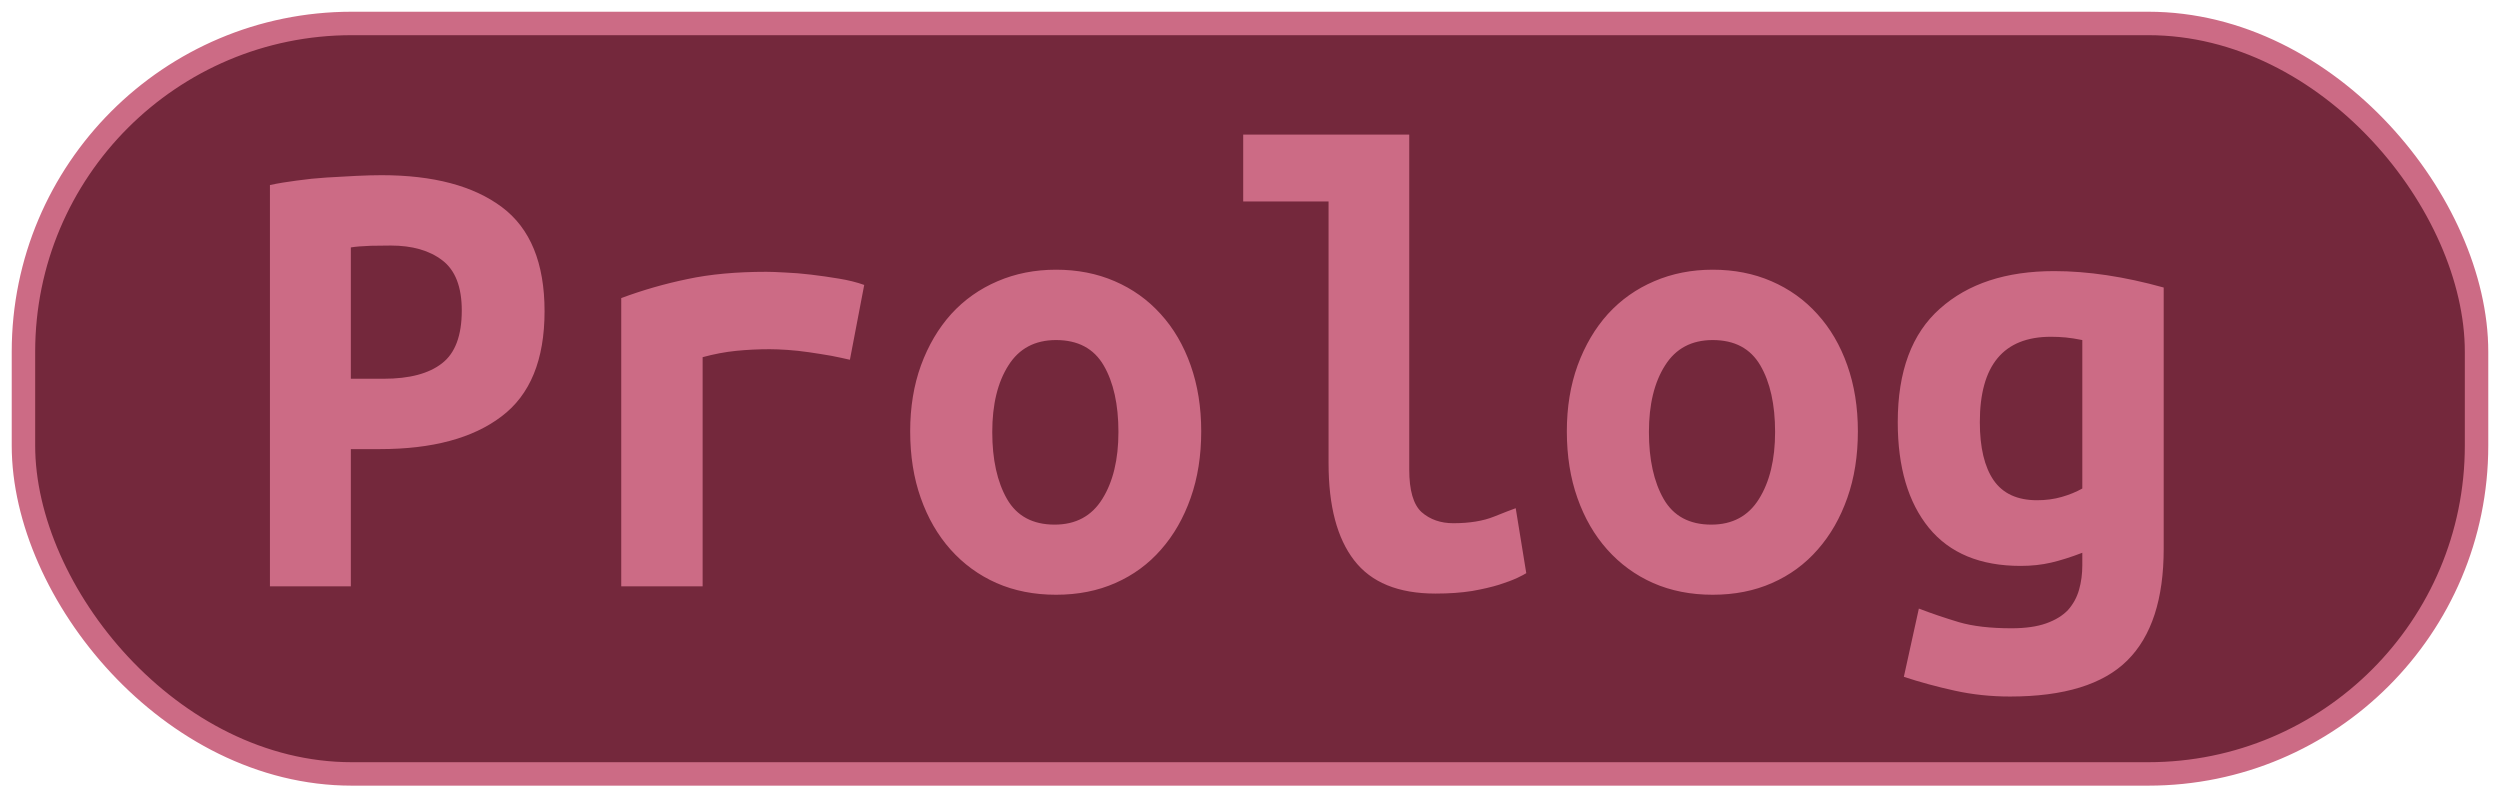 <?xml version="1.0" encoding="UTF-8"?>
<svg height="34" width="106.6" version="1.1" xmlns="http://www.w3.org/2000/svg">
    <rect
        height="32"
        width="104.6"
        rx="14"
        ry="14"
        x="1"
        y="1"
        fill="#74283c"
        stroke="#cc6b85"
        stroke-width="1"
         />
    <g transform="translate(0, 14)">
        <path fill="#cc6b85" d="M16.27-6.53L16.27-6.53Q19.58-6.53 21.40-5.17Q23.22-3.81 23.22-0.73L23.22-0.73Q23.22 2.38 21.38 3.76Q19.55 5.15 16.19 5.15L16.19 5.15L14.96 5.15L14.96 11L11.51 11L11.51-6.11Q12.02-6.22 12.65-6.30Q13.28-6.39 13.92-6.43Q14.56-6.47 15.18-6.50Q15.80-6.53 16.27-6.53ZM16.66-3.53L16.66-3.53Q16.36-3.53 15.81-3.52Q15.26-3.50 14.96-3.45L14.96-3.45L14.96 2.15L16.36 2.15Q18.01 2.15 18.85 1.49Q19.69 0.84 19.69-0.76L19.69-0.76Q19.69-2.27 18.86-2.90Q18.04-3.53 16.66-3.53ZM36.85-1.85L36.24 1.34Q35.90 1.26 35.44 1.17Q34.98 1.09 34.50 1.02Q34.02 0.95 33.58 0.92Q33.13 0.89 32.82 0.89L32.82 0.89Q32.09 0.89 31.39 0.96Q30.69 1.03 29.96 1.23L29.96 1.23L29.96 11L26.49 11L26.49-1.29Q27.86-1.80 29.31-2.10Q30.75-2.41 32.68-2.41L32.68-2.41Q32.96-2.41 33.48-2.38Q34.00-2.36 34.58-2.29Q35.17-2.22 35.77-2.12Q36.38-2.02 36.85-1.85L36.85-1.85ZM51.22 4.39L51.22 4.39Q51.22 5.96 50.77 7.23Q50.32 8.51 49.51 9.43Q48.70 10.36 47.56 10.86Q46.43 11.36 45.03 11.36L45.03 11.36Q43.63 11.36 42.49 10.86Q41.36 10.36 40.53 9.43Q39.71 8.51 39.26 7.23Q38.81 5.96 38.81 4.39L38.81 4.39Q38.81 2.85 39.27 1.58Q39.74 0.30 40.56-0.61Q41.39-1.52 42.54-2.01Q43.68-2.50 45.03-2.50L45.03-2.50Q46.40-2.50 47.53-2.01Q48.67-1.52 49.49-0.61Q50.32 0.30 50.77 1.58Q51.22 2.85 51.22 4.39ZM42.31 4.42L42.31 4.42Q42.31 6.18 42.94 7.28Q43.57 8.37 44.97 8.37L44.97 8.37Q46.32 8.37 47.00 7.28Q47.69 6.18 47.69 4.42L47.69 4.42Q47.69 2.66 47.06 1.58Q46.43 0.50 45.03 0.50L45.03 0.50Q43.68 0.50 43.00 1.58Q42.31 2.66 42.31 4.42ZM64.63 7.67L65.08 10.44Q64.99 10.50 64.70 10.64Q64.40 10.78 63.93 10.93Q63.45 11.08 62.77 11.20Q62.08 11.31 61.21 11.31L61.21 11.31Q58.83 11.31 57.74 9.89Q56.65 8.48 56.65 5.76L56.65 5.76L56.65-5.41L53.01-5.41L53.01-8.26L60.09-8.26L60.09 6.02Q60.09 7.36 60.62 7.84Q61.16 8.31 61.97 8.31L61.97 8.31Q63.00 8.31 63.70 8.03Q64.40 7.75 64.63 7.67L64.63 7.67ZM79.22 4.39L79.22 4.39Q79.22 5.96 78.77 7.23Q78.32 8.51 77.51 9.43Q76.70 10.36 75.56 10.86Q74.43 11.36 73.03 11.36L73.03 11.36Q71.63 11.36 70.49 10.86Q69.36 10.36 68.53 9.43Q67.71 8.51 67.26 7.23Q66.81 5.96 66.81 4.39L66.81 4.39Q66.81 2.85 67.27 1.58Q67.74 0.30 68.56-0.61Q69.39-1.52 70.54-2.01Q71.68-2.50 73.03-2.50L73.03-2.50Q74.40-2.50 75.53-2.01Q76.67-1.52 77.49-0.61Q78.32 0.30 78.77 1.58Q79.22 2.85 79.22 4.39ZM70.31 4.42L70.31 4.42Q70.31 6.18 70.94 7.28Q71.57 8.37 72.97 8.37L72.97 8.37Q74.32 8.37 75.00 7.28Q75.69 6.18 75.69 4.42L75.69 4.42Q75.69 2.66 75.06 1.58Q74.43 0.50 73.03 0.50L73.03 0.50Q71.68 0.50 71.00 1.58Q70.31 2.66 70.31 4.42ZM84.42 4L84.42 4Q84.42 5.62 85.01 6.48Q85.60 7.33 86.86 7.33L86.86 7.33Q87.42 7.33 87.91 7.19Q88.40 7.05 88.79 6.83L88.79 6.83L88.79 0.50Q88.40 0.42 88.09 0.39Q87.78 0.36 87.45 0.36L87.45 0.36Q84.42 0.36 84.42 4ZM92.26-1.74L92.26 9.40Q92.26 12.62 90.71 14.16Q89.16 15.70 85.71 15.70L85.71 15.70Q84.48 15.70 83.35 15.45Q82.21 15.20 81.18 14.86L81.18 14.86L81.82 11.95Q82.63 12.26 83.53 12.53Q84.42 12.79 85.77 12.79L85.77 12.79Q86.66 12.79 87.25 12.58Q87.84 12.37 88.18 12.01Q88.51 11.64 88.65 11.15Q88.79 10.66 88.79 10.10L88.79 10.10L88.79 9.57Q88.06 9.85 87.46 9.99Q86.86 10.13 86.16 10.13L86.16 10.13Q83.58 10.13 82.25 8.51Q80.92 6.88 80.92 4L80.92 4Q80.92 0.75 82.72-0.84Q84.51-2.44 87.59-2.44L87.59-2.44Q89.74-2.44 92.26-1.74L92.26-1.74Z"/>
    </g>
</svg>